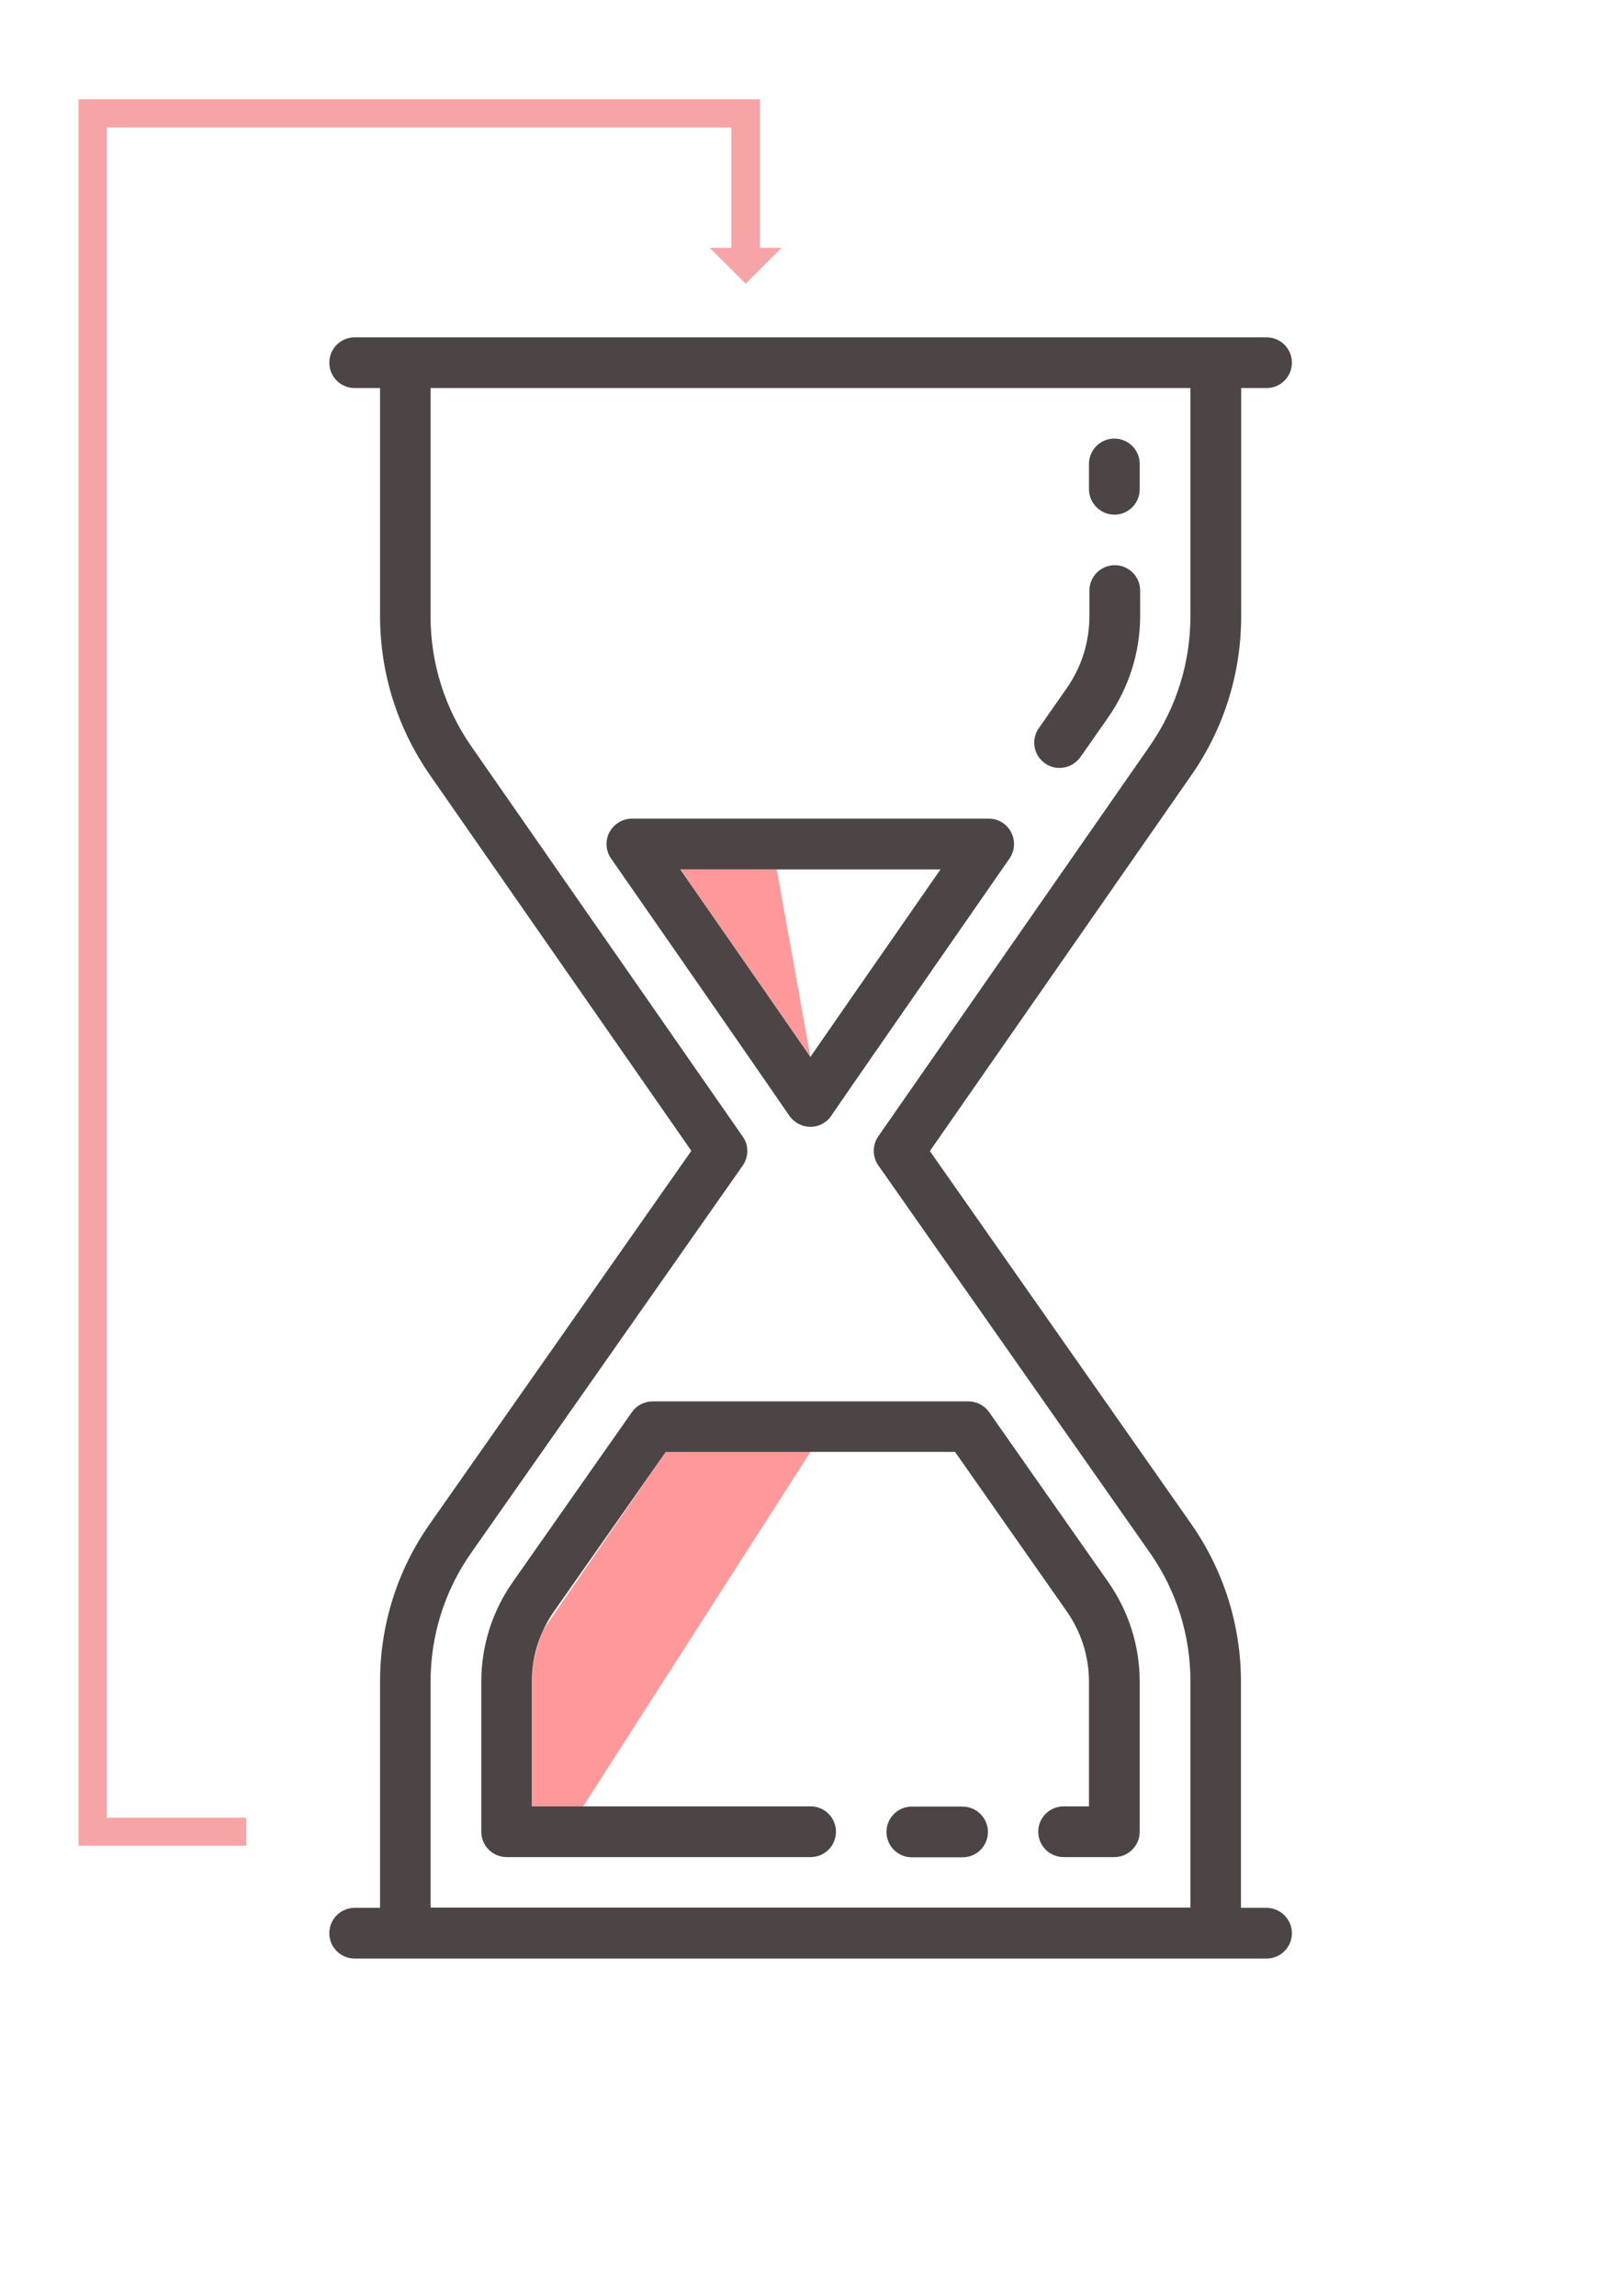<?xml version="1.0" encoding="utf-8"?>
<!-- Generator: Adobe Illustrator 18.0.0, SVG Export Plug-In . SVG Version: 6.00 Build 0)  -->
<!DOCTYPE svg PUBLIC "-//W3C//DTD SVG 1.1//EN" "http://www.w3.org/Graphics/SVG/1.1/DTD/svg11.dtd">
<svg version="1.1" xmlns="http://www.w3.org/2000/svg" xmlns:xlink="http://www.w3.org/1999/xlink" x="0px" y="0px" width="728.5px"
	 height="1031.8px" viewBox="0 0 728.5 1031.8" enable-background="new 0 0 728.5 1031.8" xml:space="preserve">
<g id="Layer_2">
</g>
<g id="Layer_3">
	<polygon fill="#FF9999" points="305.8,390.7 364.2,474.9 349.1,390.7 	"/>
	<path fill="#FF9999" d="M299.2,652.5l-54.9,79.7c0,0-5.3,11.6-5.3,23.6s0,56,0,56h23.1l102.2-159.4H299.2z"/>
</g>
<g id="Layer_4">
	<g>
		<g>
			<g>
				<path fill="#F7A4A6" d="M110.6,816.9H53h-4.6h-0.3l-0.1,0v-0.1v-0.6V815v-2.3v-11.6v-30.4V150.5V73V58.9v-1.5c0,0,0-0.2,0-0.1
					h0.2h0.4h0.7h2.9h6.1h38.8h155.1h73.3h2.9h0.2c0.1,0,0.1,0,0.1,0.1v0.4v0.7v1.5v5.9v18.6V108v3.4H319l2.6,2.6l11.3,11.3l2.2,2.2
					l2.2-2.2l11.3-11.3l2.6-2.6h-9.7V108V84.4V64.2V50.7v-3.4v-1.7v-0.8c0-0.2,0-0.3-0.2-0.2h-0.4H334h-81.8H97.1H58.3H45.1h-6.8
					h-1.7h-0.8h-0.4c-0.2,0,0,0.2-0.1,0.3v3.4V73v77.5v620.3v30.4V820v5.3v2.6v1.3v0.3c0.1,0,0.2,0,0.3,0h0.7h10.6h63.8V816.9z"/>
			</g>
		</g>
	</g>
</g>
<g id="Capa_1">
	<g>
		<path fill="#4D4545" d="M569.1,857.4h-11.4V755.8c0-25.5-7.8-50.1-22.4-71L417.9,517.3l117.5-168.9c14.7-21.1,22.4-45.8,22.4-71.5
			V174.4h11.4c6.3,0,11.4-5.1,11.4-11.4s-5.1-11.4-11.4-11.4H159.4c-6.3,0-11.4,5.1-11.4,11.4s5.1,11.4,11.4,11.4h11.4v102.4
			c0,25.7,7.8,50.4,22.4,71.5l117.5,168.9L193.2,684.8c-14.7,20.9-22.4,45.5-22.4,71v101.6h-11.4c-6.3,0-11.4,5.1-11.4,11.4
			s5.1,11.4,11.4,11.4h409.8c6.3,0,11.4-5.1,11.4-11.4S575.4,857.4,569.1,857.4z M193.5,755.8c0-20.8,6.3-40.9,18.3-58l122-174
			c2.7-3.9,2.8-9.1,0-13l-122-175.4c-12-17.3-18.3-37.5-18.3-58.5V174.4H535v102.4c0,21-6.3,41.2-18.3,58.5l-122,175.4
			c-2.7,3.9-2.7,9.1,0,13l122,174c12,17.1,18.3,37.1,18.3,58v101.6H193.5V755.8z"/>
		<path fill="#4D4545" d="M432.6,811.9h-22.8c-6.3,0-11.4,5.1-11.4,11.4s5.1,11.4,11.4,11.4h22.8c6.3,0,11.4-5.1,11.4-11.4
			S438.8,811.9,432.6,811.9z"/>
		<path fill="#4D4545" d="M364.2,506.4c3.9,0,7.6-2,9.6-5.3c2.5-3.8,49.1-70.9,79.9-115.3c2.4-3.5,2.7-8,0.7-11.8
			c-2-3.8-5.8-6.1-10.1-6.1H284c-4.2,0-8.1,2.4-10.1,6.1c-2,3.8-1.7,8.3,0.7,11.8c30.9,44.4,77.4,111.5,79.9,115.3
			C356.7,504.4,360.3,506.4,364.2,506.4z M422.7,390.7c-32.6,46.9-49.6,71.4-58.5,84.3c-8.9-12.9-25.9-37.4-58.5-84.3H422.7z"/>
		<path fill="#4D4545" d="M444.5,634.6c-2.1-3-5.6-4.8-9.3-4.8H293.3c-3.7,0-7.2,1.8-9.3,4.8l-53.5,76.3
			c-9.3,13.2-14.2,28.8-14.2,44.9v67.4c0,6.3,5.1,11.4,11.4,11.4h136.6c6.3,0,11.4-5.1,11.4-11.4s-5.1-11.4-11.4-11.4H239v-56
			c0-11.4,3.5-22.4,10.1-31.8l50.1-71.5h130l50.1,71.5c6.6,9.4,10.1,20.4,10.1,31.8v56h-11.4c-6.3,0-11.4,5.1-11.4,11.4
			s5.1,11.4,11.4,11.4h22.8c6.3,0,11.4-5.1,11.4-11.4v-67.4c0-16.1-4.9-31.6-14.2-44.9L444.5,634.6z"/>
		<path fill="#4D4545" d="M469.7,343.1c2,1.4,4.2,2,6.5,2c3.6,0,7.1-1.7,9.4-4.9l12.5-17.9c9.3-13.4,14.3-29.2,14.3-45.5v-11.4
			c0-6.3-5.1-11.4-11.4-11.4s-11.4,5.1-11.4,11.4v11.4c0,11.7-3.5,22.9-10.2,32.5l-12.5,17.9C463.2,332.4,464.5,339.5,469.7,343.1z"
			/>
		<path fill="#4D4545" d="M500.8,231.3c6.3,0,11.4-5.1,11.4-11.4v-11.4c0-6.3-5.1-11.4-11.4-11.4s-11.4,5.1-11.4,11.4V220
			C489.5,226.2,494.6,231.3,500.8,231.3z"/>
	</g>
</g>
</svg>
